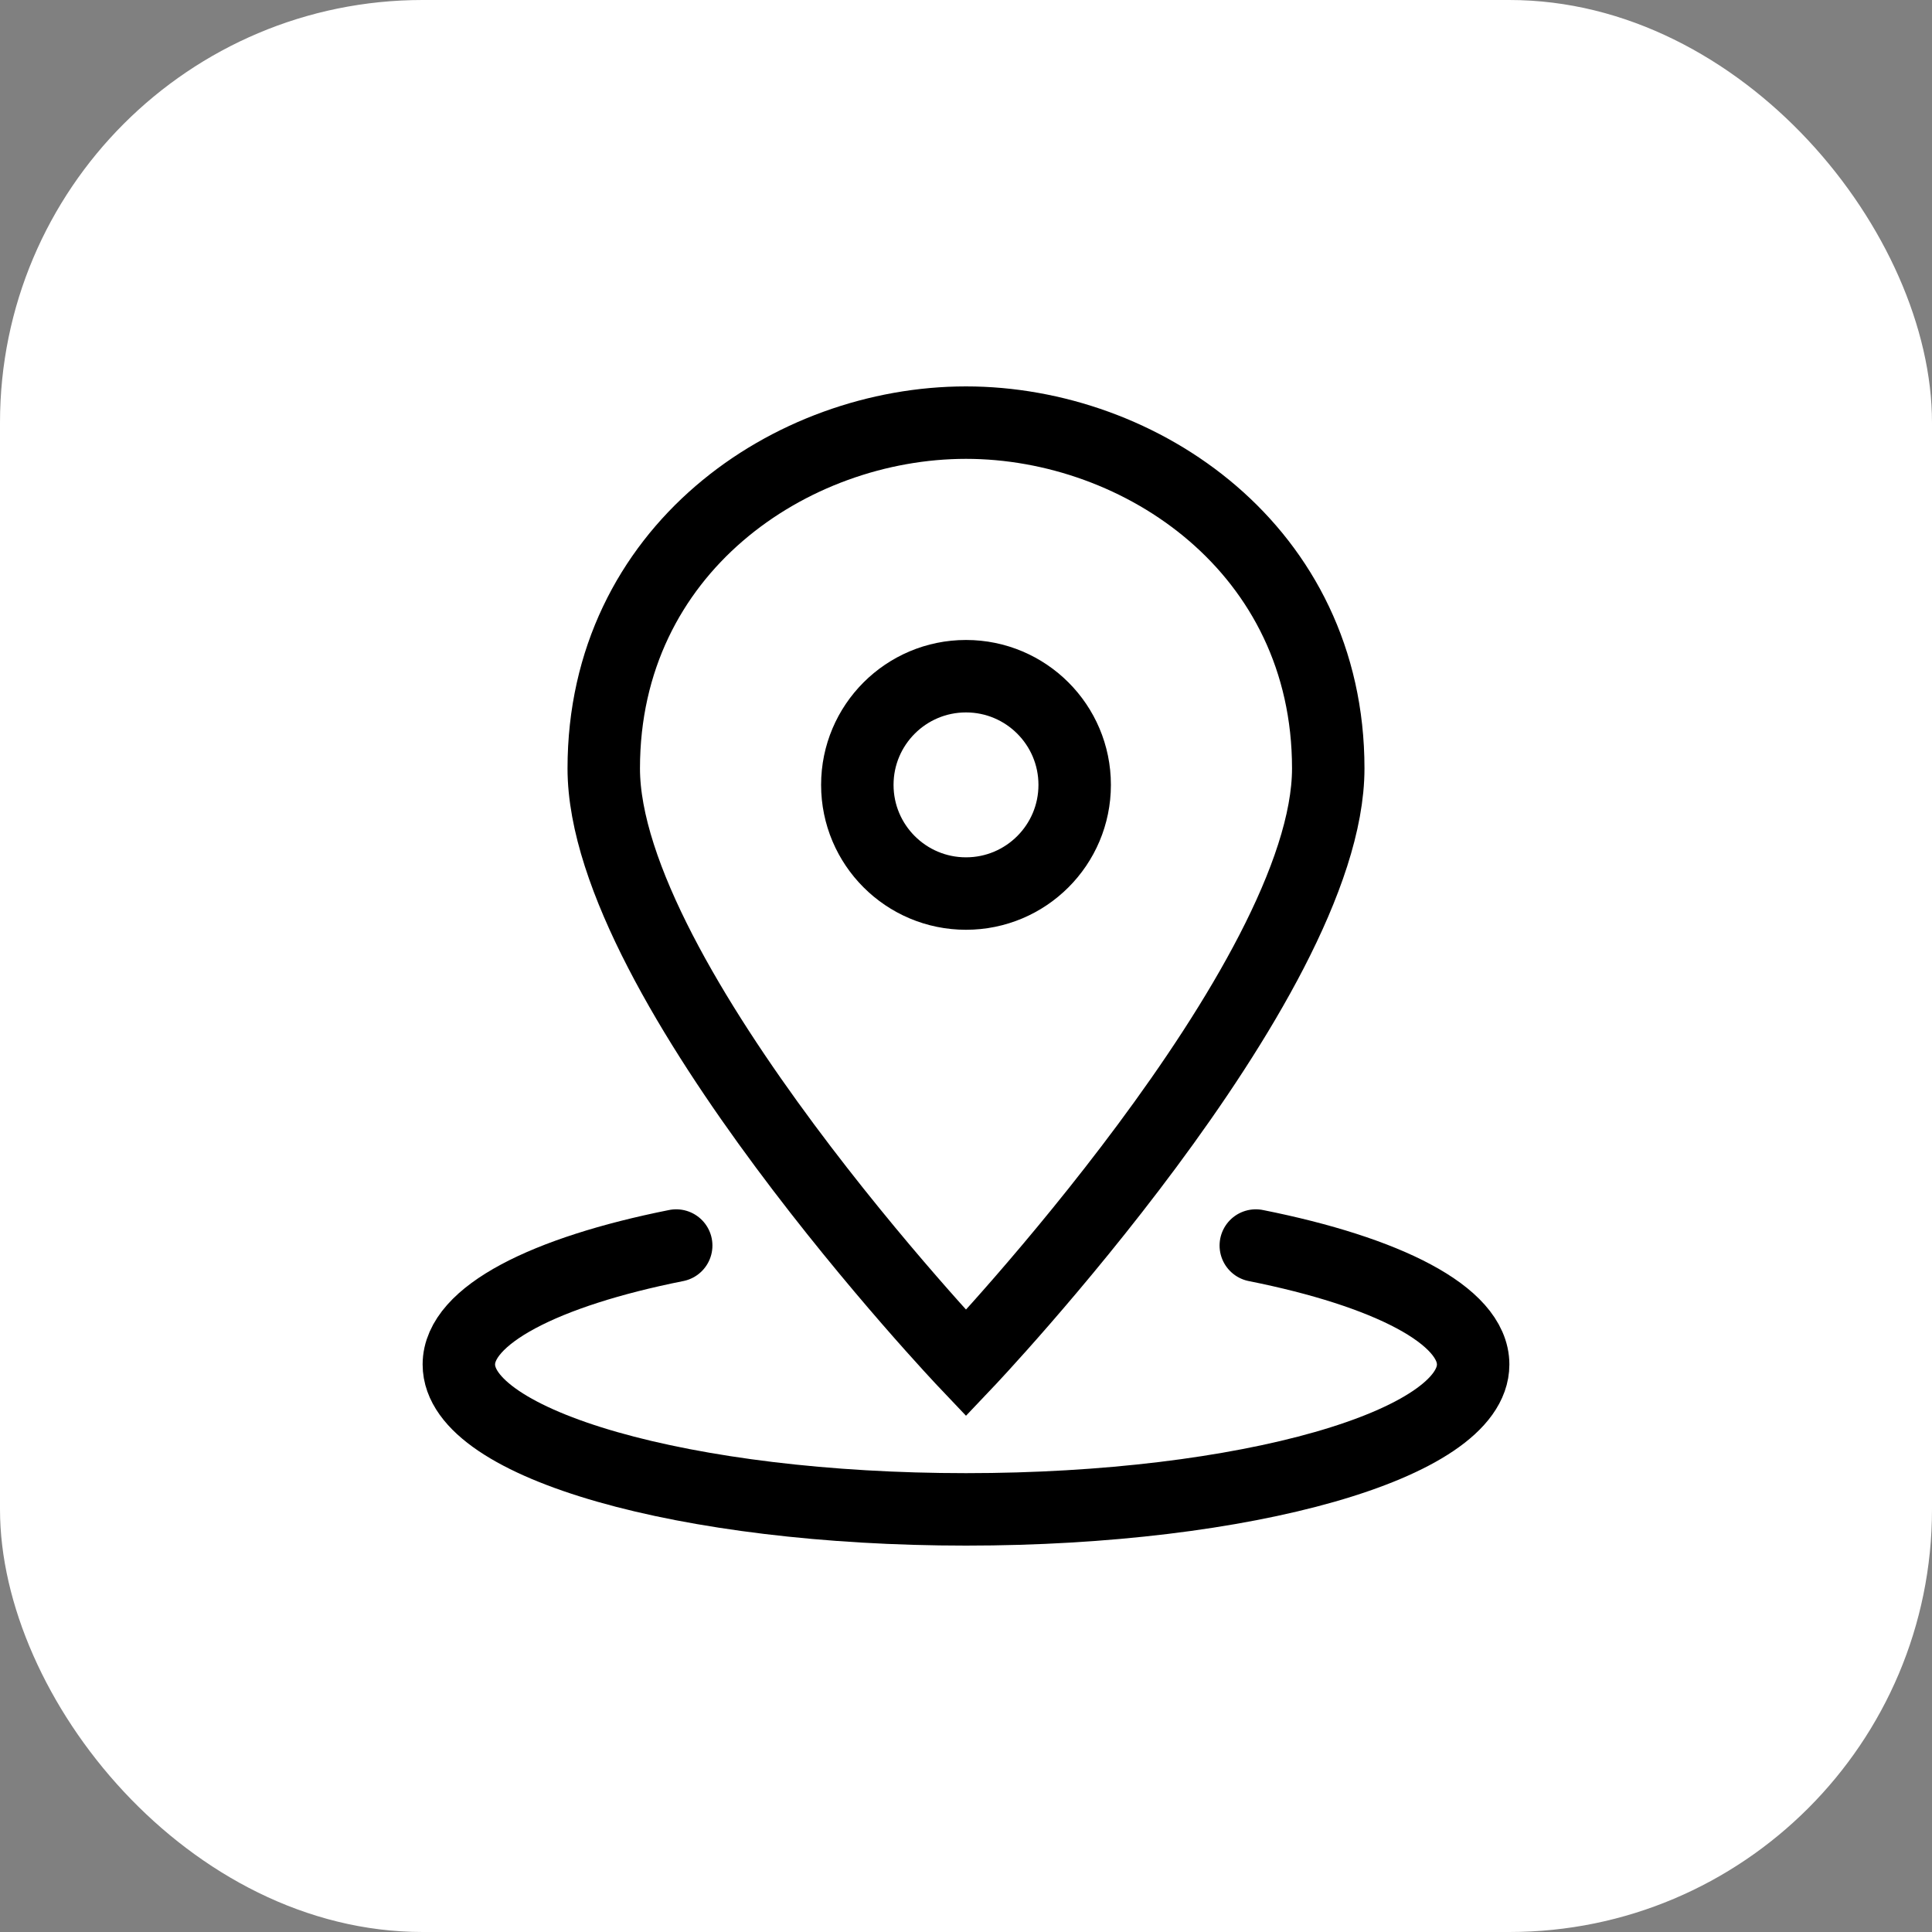 <?xml version="1.0" encoding="UTF-8"?>
<svg width="32px" height="32px" viewBox="0 0 32 32" version="1.1" xmlns="http://www.w3.org/2000/svg" xmlns:xlink="http://www.w3.org/1999/xlink">
    <rect x="0" y="0" width="32" height="32" fill="#808080" stroke="none"/>
    <title>icon</title>
    <g id="icon" stroke="none" stroke-width="1" fill="none" fill-rule="evenodd">
        <g id="position-pin">
            <rect id="Rectangle" fill="#FFFFFF" fill-rule="nonzero" x="0" y="0" width="32" height="32" rx="7"></rect>
            <g id="Group" transform="translate(7.6, 7)" stroke="#000000" stroke-width="1.2">
                <path d="M14.4,5.727 C14.4,9.262 8.4,15.578 8.4,15.578 C8.4,15.578 2.4,9.262 2.4,5.727 C2.4,2.103 5.501,0 8.4,0 C11.299,0 14.4,2.103 14.4,5.727 Z" id="Path"></path>
                <circle id="Oval" cx="8.4" cy="6" r="1.8"></circle>
                <path d="M3.6,13.63 C1.424,14.064 0,14.785 0,15.6 C0,16.925 3.761,18 8.4,18 C13.039,18 16.8,16.925 16.8,15.6 C16.8,14.785 15.376,14.064 13.2,13.63" id="Path" stroke-linecap="round"></path>
            </g>
        </g>
    </g>
</svg>